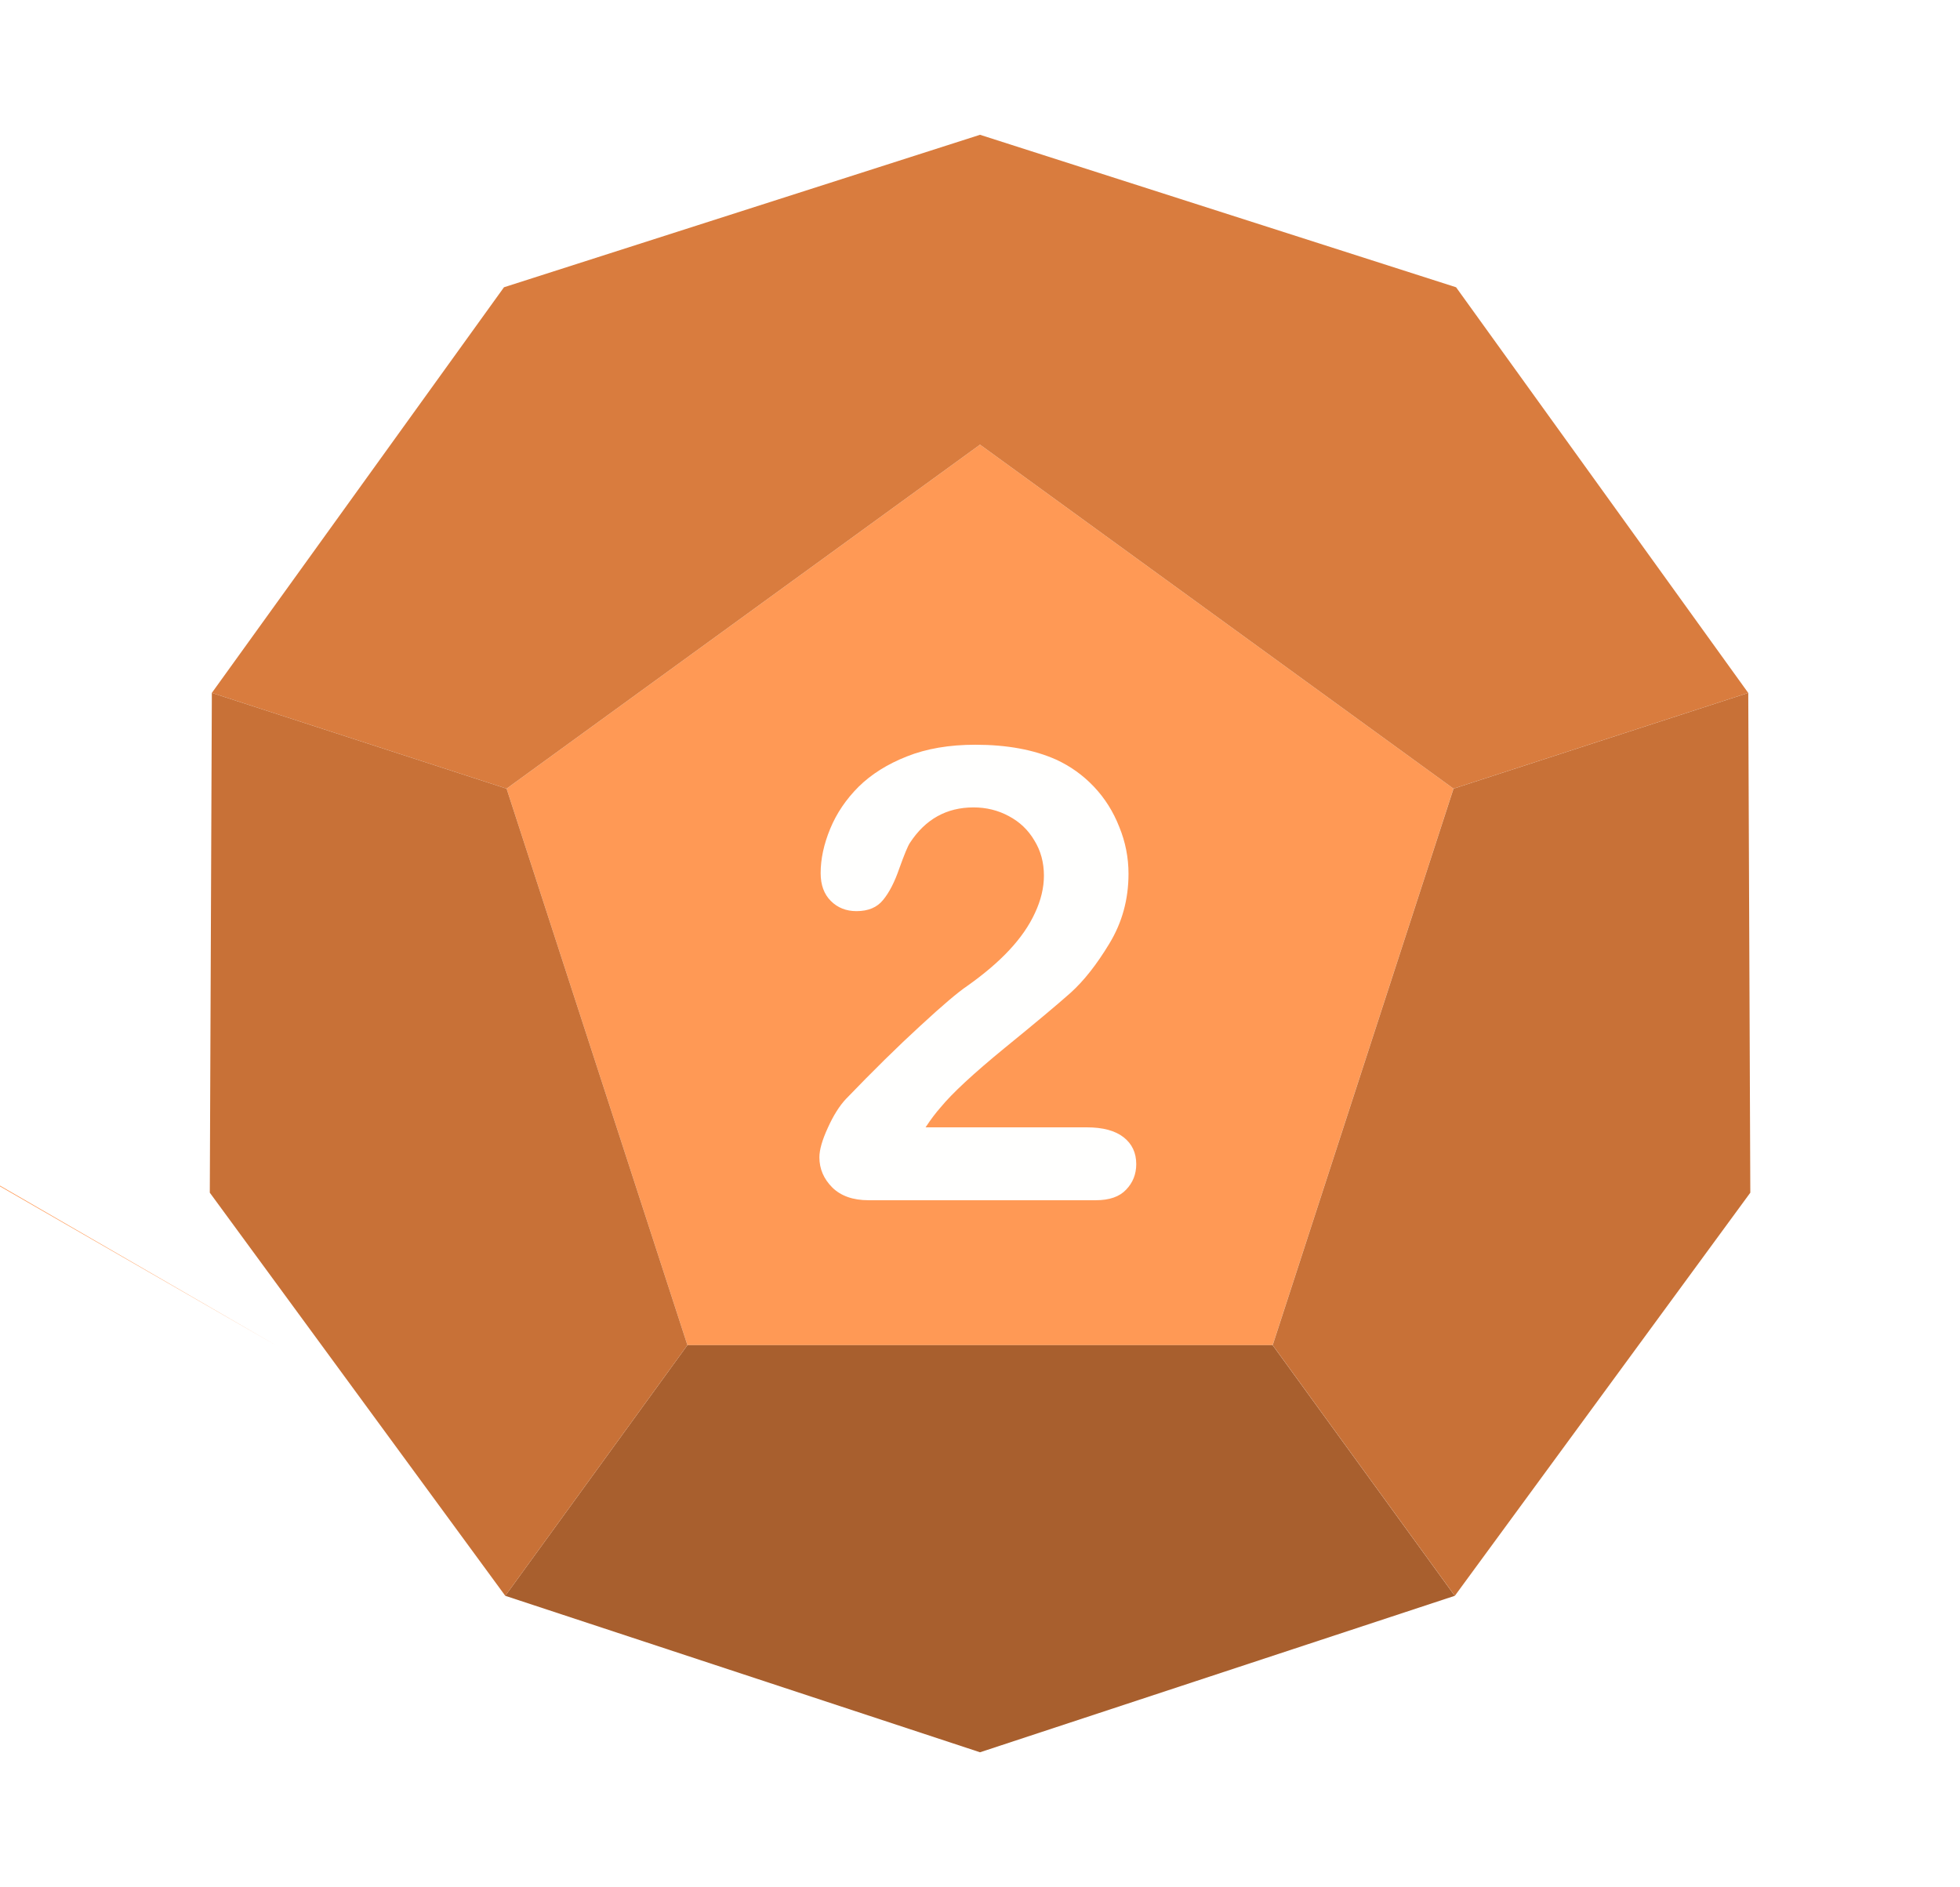 <?xml version="1.0" encoding="UTF-8" standalone="no"?>
<svg
   xmlns:dc="http://purl.org/dc/elements/1.1/"
   xmlns:cc="http://creativecommons.org/ns#"
   xmlns:rdf="http://www.w3.org/1999/02/22-rdf-syntax-ns#"
   xmlns:svg="http://www.w3.org/2000/svg"
   xmlns="http://www.w3.org/2000/svg"
   xmlns:sodipodi="http://sodipodi.sourceforge.net/DTD/sodipodi-0.dtd"
   xmlns:inkscape="http://www.inkscape.org/namespaces/inkscape"
   width="36.351mm"
   height="35mm"
   viewBox="0 0 36.351 35"
   version="1.1"
   id="svg8"
   inkscape:version="1.0.2-2 (e86c870879, 2021-01-15)"
   sodipodi:docname="d12_2.svg">
  <defs
     id="defs2">
    <rect
       x="66.193"
       y="128.984"
       width="12.331"
       height="15.403"
       id="rect22" />
    <rect
       x="66.193"
       y="128.984"
       width="12.331"
       height="15.403"
       id="rect22-3" />
    <rect
       x="66.193"
       y="128.984"
       width="12.331"
       height="15.403"
       id="rect35" />
    <filter
       inkscape:collect="always"
       style="color-interpolation-filters:sRGB"
       id="filter1586-6"
       x="-0"
       width="1"
       y="-7.1960421e-05"
       height="1">
      <feGaussianBlur
         inkscape:collect="always"
         stdDeviation="0"
         id="feGaussianBlur1588-2" />
    </filter>
    <filter
       inkscape:collect="always"
       style="color-interpolation-filters:sRGB"
       id="filter1586-8"
       x="-0"
       width="1"
       y="-7.1960421e-05"
       height="1">
      <feGaussianBlur
         inkscape:collect="always"
         stdDeviation="0"
         id="feGaussianBlur1588-28" />
    </filter>
    <filter
       inkscape:collect="always"
       style="color-interpolation-filters:sRGB"
       id="filter1586-7"
       x="-0"
       width="1"
       y="-7.1960421e-05"
       height="1">
      <feGaussianBlur
         inkscape:collect="always"
         stdDeviation="0"
         id="feGaussianBlur1588-24" />
    </filter>
    <filter
       inkscape:collect="always"
       style="color-interpolation-filters:sRGB"
       id="filter1586-2"
       x="-0"
       width="1"
       y="-7.1960421e-05"
       height="1">
      <feGaussianBlur
         inkscape:collect="always"
         stdDeviation="0"
         id="feGaussianBlur1588-1" />
    </filter>
    <filter
       inkscape:collect="always"
       style="color-interpolation-filters:sRGB"
       id="filter1586-2-8"
       x="-0"
       width="1"
       y="-7.1960421e-05"
       height="1">
      <feGaussianBlur
         inkscape:collect="always"
         stdDeviation="0"
         id="feGaussianBlur1588-1-3" />
    </filter>
    <filter
       inkscape:collect="always"
       style="color-interpolation-filters:sRGB"
       id="filter1586-2-8-7"
       x="-0"
       width="1"
       y="-7.1960421e-05"
       height="1">
      <feGaussianBlur
         inkscape:collect="always"
         stdDeviation="0"
         id="feGaussianBlur1588-1-3-0" />
    </filter>
    <filter
       inkscape:collect="always"
       style="color-interpolation-filters:sRGB"
       id="filter1586-2-8-7-3"
       x="-0"
       width="1"
       y="-7.1960421e-05"
       height="1">
      <feGaussianBlur
         inkscape:collect="always"
         stdDeviation="0"
         id="feGaussianBlur1588-1-3-0-3" />
    </filter>
    <filter
       inkscape:collect="always"
       style="color-interpolation-filters:sRGB"
       id="filter1586-2-8-7-37"
       x="-0"
       width="1"
       y="-7.1960421e-05"
       height="1">
      <feGaussianBlur
         inkscape:collect="always"
         stdDeviation="0"
         id="feGaussianBlur1588-1-3-0-9" />
    </filter>
    <filter
       inkscape:collect="always"
       style="color-interpolation-filters:sRGB"
       id="filter1586-2-8-7-0"
       x="-0"
       width="1"
       y="-7.1960421e-05"
       height="1">
      <feGaussianBlur
         inkscape:collect="always"
         stdDeviation="0"
         id="feGaussianBlur1588-1-3-0-4" />
    </filter>
    <filter
       inkscape:collect="always"
       style="color-interpolation-filters:sRGB"
       id="filter1586-2-8-7-05"
       x="-0"
       width="1"
       y="-7.1960421e-05"
       height="1">
      <feGaussianBlur
         inkscape:collect="always"
         stdDeviation="0"
         id="feGaussianBlur1588-1-3-0-2" />
    </filter>
    <filter
       inkscape:collect="always"
       style="color-interpolation-filters:sRGB"
       id="filter1586-2-8-7-5"
       x="-0"
       width="1"
       y="-7.1960421e-05"
       height="1">
      <feGaussianBlur
         inkscape:collect="always"
         stdDeviation="0"
         id="feGaussianBlur1588-1-3-0-7" />
    </filter>
    <filter
       inkscape:collect="always"
       style="color-interpolation-filters:sRGB"
       id="filter1586-8-1"
       x="-0"
       width="1"
       y="-7.1960421e-05"
       height="1">
      <feGaussianBlur
         inkscape:collect="always"
         stdDeviation="0"
         id="feGaussianBlur1588-28-9" />
    </filter>
    <filter
       inkscape:collect="always"
       style="color-interpolation-filters:sRGB"
       id="filter1586-2-8-7-5-7"
       x="-0"
       width="1"
       y="-7.1960421e-05"
       height="1">
      <feGaussianBlur
         inkscape:collect="always"
         stdDeviation="0"
         id="feGaussianBlur1588-1-3-0-7-2" />
    </filter>
  </defs>
  <sodipodi:namedview
     id="base"
     pagecolor="#c8c8c8"
     bordercolor="#666666"
     borderopacity="1.0"
     inkscape:pageopacity="0"
     inkscape:pageshadow="2"
     inkscape:zoom="2.6825096"
     inkscape:cx="-61.32476"
     inkscape:cy="80.255262"
     inkscape:document-units="mm"
     inkscape:current-layer="layer1"
     inkscape:document-rotation="0"
     showgrid="false"
     showborder="true"
     fit-margin-top="0"
     fit-margin-left="0"
     fit-margin-right="0"
     fit-margin-bottom="0"
     inkscape:window-width="1920"
     inkscape:window-height="1027"
     inkscape:window-x="-8"
     inkscape:window-y="-8"
     inkscape:window-maximized="1"
     inkscape:showpageshadow="false"
     inkscape:pagecheckerboard="false"
     showguides="true"
     inkscape:guide-bbox="true"
     inkscape:snap-object-midpoints="true"
     inkscape:snap-others="true"
     inkscape:snap-grids="false"
     inkscape:object-nodes="false"
     inkscape:snap-nodes="false">
    <sodipodi:guide
       position="21.009,17"
       orientation="0,-1"
       id="guide105" />
    <sodipodi:guide
       position="18.177,25.14"
       orientation="1,0"
       id="guide109" />
  </sodipodi:namedview>
  <g
     inkscape:label="Layer 1"
     inkscape:groupmode="layer"
     id="layer1"
     transform="translate(-52.658,-113.688)">
    <g
       id="g4597"
       transform="translate(-77.328,-48.133)">
      <path
         sodipodi:type="star"
         style="fill:#ff9955;fill-rule:evenodd;stroke-width:0.22"
         id="path16"
         sodipodi:sides="3"
         sodipodi:cx="69.978943"
         sodipodi:cy="136.18748"
         sodipodi:r1="19.998991"
         sodipodi:r2="33.821266"
         sodipodi:arg1="0.52368574"
         sodipodi:arg2="1.5708833"
         inkscape:flatsided="true"
         inkscape:rounded="-2.4286129e-17"
         inkscape:randomized="0"
         inkscape:transform-center-x="0.37688227"
         inkscape:transform-center-y="-7.7980332"
         d="m 87.298,146.188 -34.639,-0.003 17.322,-29.997 z" />
      <path
         style="mix-blend-mode:normal;fill:#d97c3e;fill-opacity:1;stroke:none;stroke-width:0.22px;stroke-linecap:butt;stroke-linejoin:miter;stroke-opacity:1"
         d="m 69.981,116.188 17.317,30 1.712,-5.022 -19.029,-24.978"
         id="path961"
         sodipodi:nodetypes="cccc" />
    </g>
    <g
       aria-label="1"
       id="text64-7"
       style="font-size:17.639px;line-height:1.25;font-family:'Arial Rounded MT Bold';-inkscape-font-specification:'Arial Rounded MT Bold, Normal';font-variant-numeric:proportional-nums;text-align:center;text-anchor:middle;opacity:0.994;fill:#ffffff;fill-rule:nonzero;stroke-width:0.265;filter:url(#filter1586-8)"
       transform="matrix(0.665,0,0,0.665,-119.654,55.186)">
      <path
         d="m 109.178,135.112 v -7.838 c -1.458,1.12 -1.71,1.289 -2.215,1.289 -0.241,0 -0.456,-0.095 -0.646,-0.284 -0.184,-0.195 -0.276,-0.419 -0.276,-0.672 0,-0.293 0.092,-0.508 0.276,-0.646 0.184,-0.138 0.529,-0.275 0.973,-0.534 0.313,-0.183 0.493,-0.307 0.908,-0.667 0.418,-0.363 0.814,-0.743 1.135,-1.19 0.322,-0.448 0.531,-0.723 0.629,-0.827 0.098,-0.103 0.281,-0.155 0.551,-0.155 0.304,0 0.548,0.118 0.732,0.353 0.184,0.235 0.276,0.56 0.276,0.973 v 9.862 c 0,1.154 -0.393,1.731 -1.18,1.731 -0.35,0 -0.632,-0.118 -0.844,-0.353 -0.212,-0.235 -0.319,-0.583 -0.319,-1.042 z"
         style="font-style:normal;font-variant:normal;font-weight:normal;font-stretch:normal;font-size:17.639px;font-family:'Arial Rounded MT Bold';-inkscape-font-specification:'Arial Rounded MT Bold, ';text-align:center;text-anchor:middle;fill:#ffffff;fill-rule:nonzero;stroke-width:0.265"
         id="path1133"
         sodipodi:nodetypes="scscsssssssssssss" />
    </g>
    <g
       aria-label="0"
       id="text64-75-5-6-73"
       style="font-size:17.639px;line-height:1.25;font-family:'Arial Rounded MT Bold';-inkscape-font-specification:'Arial Rounded MT Bold, Normal';font-variant-numeric:proportional-nums;text-align:center;text-anchor:middle;opacity:0.994;fill:#ffffff;fill-rule:nonzero;stroke-width:0.265;filter:url(#filter1586-2-8-7-5)"
       transform="matrix(0.665,0,0,0.665,17.106,50.474)">
      <path
         d="m -67.941,128.269 q 0,1.412 -0.172,2.429 -0.172,1.016 -0.637,1.843 -0.586,1.016 -1.516,1.568 -0.93,0.551 -2.067,0.551 -1.309,0 -2.351,-0.741 -1.034,-0.741 -1.559,-2.05 -0.267,-0.715 -0.396,-1.576 -0.121,-0.87 -0.121,-1.878 0,-1.301 0.138,-2.343 0.138,-1.042 0.431,-1.791 0.508,-1.24 1.473,-1.886 0.973,-0.655 2.317,-0.655 0.887,0 1.611,0.293 0.723,0.284 1.266,0.844 0.551,0.551 0.93,1.369 0.655,1.421 0.655,4.022 z m -2.36,-0.172 q 0,-1.576 -0.189,-2.575 -0.189,-1.008 -0.637,-1.516 -0.448,-0.517 -1.24,-0.517 -1.137,0 -1.585,1.145 -0.439,1.145 -0.439,3.531 0,1.619 0.189,2.653 0.189,1.034 0.637,1.568 0.448,0.525 1.214,0.525 0.792,0 1.24,-0.551 0.448,-0.551 0.629,-1.576 0.181,-1.025 0.181,-2.687 z"
         style="font-style:normal;font-variant:normal;font-weight:normal;font-stretch:normal;font-size:17.639px;font-family:'Arial Rounded MT Bold';-inkscape-font-specification:'Arial Rounded MT Bold, ';text-align:center;text-anchor:middle;fill:#ffffff;fill-rule:nonzero;stroke-width:0.265"
         id="path265" />
    </g>
    <g
       id="g114"
       transform="translate(-158.737,-37.662)">
      <path
         style="color:#000000;font-style:normal;font-variant:normal;font-weight:normal;font-stretch:normal;font-size:medium;line-height:normal;font-family:sans-serif;font-variant-ligatures:normal;font-variant-position:normal;font-variant-caps:normal;font-variant-numeric:normal;font-variant-alternates:normal;font-variant-east-asian:normal;font-feature-settings:normal;font-variation-settings:normal;text-indent:0;text-align:start;text-decoration:none;text-decoration-line:none;text-decoration-style:solid;text-decoration-color:#000000;letter-spacing:normal;word-spacing:normal;text-transform:none;writing-mode:lr-tb;direction:ltr;text-orientation:mixed;dominant-baseline:auto;baseline-shift:baseline;text-anchor:start;white-space:normal;shape-padding:0;shape-margin:0;inline-size:0;clip-rule:nonzero;display:inline;overflow:visible;visibility:visible;isolation:auto;mix-blend-mode:normal;color-interpolation:sRGB;color-interpolation-filters:linearRGB;solid-color:#000000;solid-opacity:1;vector-effect:none;fill:#ff9955;fill-opacity:1;fill-rule:evenodd;stroke:none;stroke-width:0.207;stroke-linecap:butt;stroke-linejoin:miter;stroke-miterlimit:4;stroke-dasharray:none;stroke-dashoffset:0;stroke-opacity:1;color-rendering:auto;image-rendering:auto;shape-rendering:auto;text-rendering:auto;enable-background:accumulate;stop-color:#000000"
         d="m 82.529,146.188 -26.695,-0.025 0.025,-26.695 26.695,0.025 z"
         id="path16-0" />
      <path
         style="fill:#d97c3e;fill-opacity:1;stroke:none;stroke-width:0.207px;stroke-linecap:butt;stroke-linejoin:miter;stroke-opacity:1"
         d="m 55.859,119.469 26.695,0.025 3.28,-3.28 -26.695,-0.025 z"
         id="path1678" />
      <path
         style="fill:#bd6a34;fill-opacity:1;stroke:none;stroke-width:0.207px;stroke-linecap:butt;stroke-linejoin:miter;stroke-opacity:1"
         d="m 82.554,119.494 3.28,-3.28 -0.025,26.695 -3.28,3.28 z"
         id="path1680" />
    </g>
    <path
       style="fill:#ff9955;fill-rule:evenodd;stroke-width:0.166"
       d="m 44.855,131.163 -0.015,0.026 v 5.1e-4 l 12.998,7.486 z"
       id="path16-1" />
    <g
       id="g254"
       transform="translate(-125.855,-60.955)">
      <path
         style="fill:#ff9955;fill-rule:evenodd;stroke-width:0.166"
         d="m 70.836,116.215 -12.998,22.461 0.055,0.032 25.907,-0.039 v 5.3e-4 l -12.98,7.519 12.998,-7.487 v -0.052 z"
         id="path244" />
      <path
         id="path16-8"
         style="fill:#d97c3e;fill-opacity:1;fill-rule:evenodd;stroke-width:0.166"
         inkscape:transform-center-x="0.47198395"
         inkscape:transform-center-y="-9.7658359"
         d="m 57.838,138.675 0.015,-15 12.998,-7.487 c -13.013,22.487 0,0 -13.013,22.487 z"
         sodipodi:nodetypes="cccc" />
      <path
         id="path16-8-7"
         style="fill:#d97c3e;fill-opacity:1;fill-rule:evenodd;stroke-width:0.166"
         inkscape:transform-center-x="-0.47198395"
         inkscape:transform-center-y="-9.7658359"
         d="m 83.849,138.702 -0.015,-15 -12.998,-7.487 c 13.013,22.487 0,0 13.013,22.487 z"
         sodipodi:nodetypes="cccc" />
      <path
         id="path16-8-2"
         style="fill:#c87137;fill-opacity:1;fill-rule:evenodd;stroke-width:0.166"
         inkscape:transform-center-x="8.20825"
         inkscape:transform-center-y="11.260959"
         d="m 83.8,138.669 -12.979,7.519 -13.002,-7.481 c 25.981,-0.039 0,0 25.981,-0.039 z"
         sodipodi:nodetypes="cccc" />
    </g>
    <g
       id="g4647"
       transform="translate(-118.911,-36.429)">
      <path
         id="path16-4"
         style="fill:#ff9955;fill-rule:evenodd;stroke-width:0.135"
         inkscape:transform-center-x="0.47198395"
         inkscape:transform-center-y="-9.7658359"
         d="m 70.196,116.237 -10.499,18.186 10.499,6.076 10.5,-6.076 z" />
      <path
         style="fill:#d97c3e;fill-opacity:1;stroke:none;stroke-width:0.135px;stroke-linecap:butt;stroke-linejoin:miter;stroke-opacity:1"
         d="m 70.196,116.237 -10.5,18.186 -4.992,-0.37 0.491,-5.647 z"
         id="path491-3"
         sodipodi:nodetypes="ccccc" />
      <path
         id="path1338"
         style="fill:#bd6a34;fill-opacity:1;stroke:none;stroke-width:0.135px;stroke-linecap:butt;stroke-linejoin:miter;stroke-opacity:1"
         d="m 54.704,134.054 15.492,12.183 15.492,-12.183 -4.992,0.369 -10.5,6.076 -10.499,-6.076 z" />
      <path
         style="fill:#d97c3e;fill-opacity:1;stroke:none;stroke-width:0.135px;stroke-linecap:butt;stroke-linejoin:miter;stroke-opacity:1"
         d="m 70.196,116.237 10.5,18.186 4.992,-0.37 -0.491,-5.647 z"
         id="path491-3-8"
         sodipodi:nodetypes="ccccc" />
    </g>
    <g
       aria-label="9"
       id="text64-75-5-6-70"
       style="font-size:17.639px;line-height:1.25;font-family:'Arial Rounded MT Bold';-inkscape-font-specification:'Arial Rounded MT Bold, Normal';font-variant-numeric:proportional-nums;text-align:center;text-anchor:middle;opacity:0.994;fill:#ffffff;fill-rule:nonzero;stroke-width:0.265;filter:url(#filter1586-2-8-7-05)"
       transform="matrix(0.665,0,0,0.665,-33.159,65.723)">
      <path
         d="m 34.257,128.794 q -0.568,0.672 -1.275,1.016 -0.698,0.336 -1.55,0.336 -0.81,0 -1.516,-0.31 -0.698,-0.319 -1.214,-0.878 -0.508,-0.568 -0.784,-1.318 -0.276,-0.758 -0.276,-1.585 0,-0.887 0.31,-1.679 0.31,-0.801 0.887,-1.387 0.577,-0.586 1.369,-0.913 0.801,-0.327 1.766,-0.327 1.111,0 1.981,0.405 0.87,0.405 1.464,1.18 0.594,0.767 0.913,1.938 0.319,1.171 0.319,2.653 0,1.654 -0.336,2.92 -0.336,1.257 -0.982,2.119 -0.637,0.853 -1.533,1.275 -0.896,0.413 -2.033,0.413 -1.12,0 -1.946,-0.422 -0.827,-0.431 -1.257,-1.059 -0.431,-0.637 -0.431,-1.223 0,-0.362 0.267,-0.646 0.267,-0.284 0.68,-0.284 0.379,0 0.68,0.215 0.301,0.207 0.456,0.629 0.189,0.517 0.629,0.835 0.439,0.31 0.99,0.31 0.491,0 0.93,-0.25 0.439,-0.25 0.749,-0.706 0.62,-0.922 0.741,-3.256 z m -0.198,-2.635 q 0,-0.586 -0.164,-1.077 -0.155,-0.5 -0.448,-0.861 -0.284,-0.362 -0.689,-0.568 -0.396,-0.207 -0.87,-0.207 -0.818,0 -1.387,0.706 -0.568,0.698 -0.568,1.852 0,1.145 0.568,1.826 0.568,0.68 1.438,0.68 0.534,0 1.016,-0.276 0.491,-0.284 0.792,-0.818 0.31,-0.534 0.31,-1.257 z"
         style="font-style:normal;font-variant:normal;font-weight:normal;font-stretch:normal;font-size:17.639px;font-family:'Arial Rounded MT Bold';-inkscape-font-specification:'Arial Rounded MT Bold, ';text-align:center;text-anchor:middle;fill:#ffffff;fill-rule:nonzero;stroke-width:0.265"
         id="path262" />
    </g>
    <g
       aria-label="8"
       id="text64-75-5-6-7"
       style="font-size:17.639px;line-height:1.25;font-family:'Arial Rounded MT Bold';-inkscape-font-specification:'Arial Rounded MT Bold, Normal';font-variant-numeric:proportional-nums;text-align:center;text-anchor:middle;opacity:0.994;fill:#ffffff;fill-rule:nonzero;stroke-width:0.265;filter:url(#filter1586-2-8-7-0)"
       transform="matrix(0.665,0,0,0.665,-1.507,62.088)">
      <path
         d="m 17.641,125.039 q 0,-0.861 0.465,-1.619 0.474,-0.767 1.378,-1.223 0.913,-0.456 2.127,-0.456 1.025,0 1.8,0.267 0.775,0.267 1.292,0.741 0.517,0.465 0.767,1.059 0.25,0.586 0.25,1.249 0,0.844 -0.439,1.507 -0.431,0.663 -1.292,1.085 0.732,0.284 1.214,0.749 0.482,0.456 0.723,1.068 0.25,0.603 0.25,1.344 0,1.085 -0.525,1.972 -0.525,0.878 -1.542,1.378 -1.016,0.5 -2.394,0.5 -1.43,0 -2.446,-0.5 -1.016,-0.5 -1.533,-1.369 -0.517,-0.878 -0.517,-1.964 0,-2.317 2.188,-3.178 -1.766,-0.827 -1.766,-2.61 z m 6.175,5.702 q 0,-0.672 -0.276,-1.171 -0.276,-0.5 -0.775,-0.767 -0.5,-0.267 -1.12,-0.267 -0.878,0 -1.473,0.586 -0.594,0.586 -0.594,1.636 0,0.672 0.276,1.189 0.284,0.508 0.767,0.792 0.482,0.276 1.077,0.276 0.603,0 1.085,-0.284 0.482,-0.284 0.758,-0.801 0.276,-0.517 0.276,-1.189 z m -2.153,-7.355 q -0.81,0 -1.309,0.508 -0.491,0.5 -0.491,1.292 0,0.732 0.508,1.223 0.508,0.482 1.309,0.482 0.405,0 0.732,-0.129 0.336,-0.129 0.568,-0.353 0.241,-0.233 0.37,-0.543 0.129,-0.319 0.129,-0.698 0,-0.508 -0.233,-0.913 -0.224,-0.405 -0.637,-0.637 -0.413,-0.233 -0.947,-0.233 z"
         style="font-style:normal;font-variant:normal;font-weight:normal;font-stretch:normal;font-size:17.639px;font-family:'Arial Rounded MT Bold';-inkscape-font-specification:'Arial Rounded MT Bold, ';text-align:center;text-anchor:middle;fill:#ffffff;fill-rule:nonzero;stroke-width:0.265"
         id="path259" />
    </g>
    <g
       aria-label="7"
       id="text64-75-5-6-9"
       style="font-size:17.639px;line-height:1.25;font-family:'Arial Rounded MT Bold';-inkscape-font-specification:'Arial Rounded MT Bold, Normal';font-variant-numeric:proportional-nums;text-align:center;text-anchor:middle;opacity:0.994;fill:#ffffff;fill-rule:nonzero;stroke-width:0.265;filter:url(#filter1586-2-8-7-37)"
       transform="matrix(0.665,0,0,0.665,-2.481,59.129)">
      <path
         d="m 12.151,122.188 h 5.736 q 0.827,0 1.197,0.258 0.37,0.258 0.37,0.853 0,0.362 -0.439,0.956 -0.431,0.594 -0.99,1.318 -0.551,0.715 -1.145,1.783 -0.586,1.068 -1.077,2.61 -0.207,0.68 -0.293,1.128 -0.086,0.448 -0.189,1.163 -0.103,0.715 -0.181,1.094 -0.181,0.878 -0.517,1.223 -0.327,0.336 -0.878,0.336 -0.525,0 -0.844,-0.362 -0.319,-0.37 -0.319,-1.085 0,-0.551 0.233,-1.499 0.233,-0.947 0.758,-2.265 0.525,-1.326 1.309,-2.713 0.792,-1.395 1.878,-2.773 h -4.608 q -0.723,0 -1.085,-0.258 -0.353,-0.267 -0.353,-0.827 0,-0.594 0.379,-0.767 0.379,-0.172 1.059,-0.172 z"
         style="font-style:normal;font-variant:normal;font-weight:normal;font-stretch:normal;font-size:17.639px;font-family:'Arial Rounded MT Bold';-inkscape-font-specification:'Arial Rounded MT Bold, ';text-align:center;text-anchor:middle;fill:#ffffff;fill-rule:nonzero;stroke-width:0.265"
         id="path256" />
    </g>
    <g
       aria-label="6"
       id="text64-75-5-6-5"
       style="font-size:17.639px;line-height:1.25;font-family:'Arial Rounded MT Bold';-inkscape-font-specification:'Arial Rounded MT Bold, Normal';font-variant-numeric:proportional-nums;text-align:center;text-anchor:middle;opacity:0.994;fill:#ffffff;fill-rule:nonzero;stroke-width:0.265;filter:url(#filter1586-2-8-7-3)"
       transform="matrix(0.665,0,0,0.665,1.29,54.754)">
      <path
         d="m -2.781,127.336 q 0.586,-0.698 1.275,-1.034 0.689,-0.336 1.542,-0.336 0.818,0 1.507,0.31 0.698,0.301 1.214,0.87 0.525,0.56 0.81,1.326 0.284,0.767 0.284,1.602 0,1.214 -0.56,2.205 -0.551,0.99 -1.55,1.55 -0.99,0.551 -2.248,0.551 -1.447,0 -2.498,-0.706 -1.051,-0.706 -1.611,-2.084 -0.551,-1.387 -0.551,-3.385 0,-1.628 0.336,-2.911 0.336,-1.283 0.965,-2.127 0.629,-0.844 1.524,-1.275 0.896,-0.431 2.041,-0.431 1.102,0 1.938,0.431 0.844,0.431 1.266,1.068 0.431,0.637 0.431,1.223 0,0.353 -0.267,0.646 -0.267,0.284 -0.68,0.284 -0.362,0 -0.672,-0.224 -0.31,-0.233 -0.456,-0.637 -0.198,-0.517 -0.629,-0.827 -0.431,-0.319 -0.999,-0.319 -0.456,0 -0.913,0.267 -0.448,0.258 -0.758,0.706 -0.629,0.913 -0.741,3.256 z m 2.325,5.349 q 0.87,0 1.438,-0.706 0.568,-0.715 0.568,-1.869 0,-0.784 -0.267,-1.344 -0.267,-0.568 -0.732,-0.861 -0.465,-0.301 -1.025,-0.301 -0.534,0 -1.025,0.284 -0.482,0.284 -0.784,0.827 -0.293,0.534 -0.293,1.257 0,1.163 0.603,1.938 0.603,0.775 1.516,0.775 z"
         style="font-style:normal;font-variant:normal;font-weight:normal;font-stretch:normal;font-size:17.639px;font-family:'Arial Rounded MT Bold';-inkscape-font-specification:'Arial Rounded MT Bold, ';text-align:center;text-anchor:middle;fill:#ffffff;fill-rule:nonzero;stroke-width:0.265"
         id="path268" />
    </g>
    <g
       aria-label="5"
       id="text64-75-5-6"
       style="font-size:17.639px;line-height:1.25;font-family:'Arial Rounded MT Bold';-inkscape-font-specification:'Arial Rounded MT Bold, Normal';font-variant-numeric:proportional-nums;text-align:center;text-anchor:middle;opacity:0.994;fill:#ffffff;fill-rule:nonzero;stroke-width:0.265;filter:url(#filter1586-2-8-7)"
       transform="matrix(0.665,0,0,0.665,-1.43,52.664)">
      <path
         d="m -10.804,123.613 h -4.091 l -0.491,2.791 q 1.223,-0.655 2.257,-0.655 0.827,0 1.542,0.31 0.723,0.31 1.266,0.861 0.543,0.543 0.853,1.292 0.31,0.749 0.31,1.611 0,1.249 -0.56,2.274 -0.56,1.025 -1.619,1.628 -1.051,0.603 -2.429,0.603 -1.542,0 -2.506,-0.568 -0.956,-0.568 -1.361,-1.301 -0.396,-0.741 -0.396,-1.292 0,-0.336 0.276,-0.637 0.284,-0.301 0.706,-0.301 0.723,0 1.077,0.835 0.345,0.767 0.93,1.197 0.586,0.422 1.309,0.422 0.663,0 1.163,-0.345 0.5,-0.345 0.767,-0.947 0.276,-0.603 0.276,-1.369 0,-0.827 -0.293,-1.412 -0.293,-0.586 -0.784,-0.87 -0.491,-0.293 -1.094,-0.293 -0.741,0 -1.059,0.181 -0.319,0.181 -0.922,0.637 -0.594,0.448 -0.982,0.448 -0.422,0 -0.749,-0.301 -0.327,-0.31 -0.327,-0.698 0,-0.043 0.095,-0.586 l 0.723,-4.125 q 0.121,-0.741 0.448,-1.077 0.327,-0.336 1.068,-0.336 h 4.548 q 1.344,0 1.344,1.025 0,0.448 -0.327,0.723 -0.327,0.276 -0.965,0.276 z"
         style="font-style:normal;font-variant:normal;font-weight:normal;font-stretch:normal;font-size:17.639px;font-family:'Arial Rounded MT Bold';-inkscape-font-specification:'Arial Rounded MT Bold, ';text-align:center;text-anchor:middle;fill:#ffffff;fill-rule:nonzero;stroke-width:0.265"
         id="path271" />
    </g>
    <g
       aria-label="4"
       id="text64-75-5"
       style="font-size:17.639px;line-height:1.25;font-family:'Arial Rounded MT Bold';-inkscape-font-specification:'Arial Rounded MT Bold, Normal';font-variant-numeric:proportional-nums;text-align:center;text-anchor:middle;opacity:0.994;fill:#ffffff;fill-rule:nonzero;stroke-width:0.265;filter:url(#filter1586-2-8)"
       transform="matrix(0.665,0,0,0.665,5.906,51.721)">
      <path
         d="m -38.061,131.711 v -1.602 h -4.324 q -0.818,0 -1.232,-0.37 -0.405,-0.37 -0.405,-1.008 0,-0.164 0.06,-0.327 0.06,-0.172 0.181,-0.353 0.121,-0.189 0.25,-0.362 0.129,-0.172 0.319,-0.422 l 4.565,-6.106 q 0.448,-0.603 0.732,-0.87 0.293,-0.276 0.698,-0.276 1.309,0 1.309,1.499 v 6.666 h 0.37 q 0.663,0 1.059,0.181 0.405,0.181 0.405,0.792 0,0.5 -0.327,0.732 -0.327,0.224 -0.982,0.224 h -0.525 v 1.602 q 0,0.663 -0.293,0.99 -0.293,0.319 -0.784,0.319 -0.482,0 -0.784,-0.327 -0.293,-0.336 -0.293,-0.982 z m -3.703,-3.531 h 3.703 v -5.004 z"
         style="font-style:normal;font-variant:normal;font-weight:normal;font-stretch:normal;font-size:17.639px;font-family:'Arial Rounded MT Bold';-inkscape-font-specification:'Arial Rounded MT Bold, ';text-align:center;text-anchor:middle;fill:#ffffff;fill-rule:nonzero;stroke-width:0.265"
         id="path274" />
    </g>
    <g
       aria-label="3"
       id="text64-75"
       style="font-size:17.639px;line-height:1.25;font-family:'Arial Rounded MT Bold';-inkscape-font-specification:'Arial Rounded MT Bold, Normal';font-variant-numeric:proportional-nums;text-align:center;text-anchor:middle;opacity:0.994;fill:#ffffff;fill-rule:nonzero;stroke-width:0.265;filter:url(#filter1586-2)"
       transform="matrix(0.665,0,0,0.665,-10.372,62.318)">
      <path
         d="m -27.677,125.97 q 0.792,0 1.361,-0.465 0.577,-0.465 0.577,-1.335 0,-0.663 -0.456,-1.137 -0.456,-0.482 -1.232,-0.482 -0.525,0 -0.87,0.146 -0.336,0.146 -0.534,0.388 -0.198,0.241 -0.379,0.62 -0.172,0.379 -0.319,0.715 -0.086,0.181 -0.31,0.284 -0.224,0.103 -0.517,0.103 -0.345,0 -0.637,-0.276 -0.284,-0.284 -0.284,-0.749 0,-0.448 0.267,-0.939 0.276,-0.5 0.792,-0.947 0.525,-0.448 1.301,-0.715 0.775,-0.276 1.731,-0.276 0.835,0 1.524,0.233 0.689,0.224 1.197,0.655 0.508,0.431 0.767,0.999 0.258,0.568 0.258,1.223 0,0.861 -0.379,1.481 -0.37,0.612 -1.068,1.197 0.672,0.362 1.128,0.827 0.465,0.465 0.698,1.034 0.233,0.56 0.233,1.214 0,0.784 -0.319,1.516 -0.31,0.732 -0.922,1.309 -0.612,0.568 -1.456,0.896 -0.835,0.319 -1.852,0.319 -1.034,0 -1.852,-0.37 -0.818,-0.37 -1.352,-0.922 -0.525,-0.56 -0.801,-1.154 -0.267,-0.594 -0.267,-0.982 0,-0.5 0.319,-0.801 0.327,-0.31 0.81,-0.31 0.241,0 0.465,0.146 0.224,0.138 0.293,0.336 0.448,1.197 0.956,1.783 0.517,0.577 1.447,0.577 0.534,0 1.025,-0.258 0.5,-0.267 0.818,-0.784 0.327,-0.517 0.327,-1.197 0,-1.008 -0.551,-1.576 -0.551,-0.577 -1.533,-0.577 -0.172,0 -0.534,0.035 -0.362,0.034 -0.465,0.034 -0.474,0 -0.732,-0.233 -0.258,-0.241 -0.258,-0.663 0,-0.413 0.31,-0.663 0.31,-0.258 0.922,-0.258 z"
         style="font-style:normal;font-variant:normal;font-weight:normal;font-stretch:normal;font-size:17.639px;font-family:'Arial Rounded MT Bold';-inkscape-font-specification:'Arial Rounded MT Bold, ';text-align:center;text-anchor:middle;fill:#ffffff;fill-rule:nonzero;stroke-width:0.265"
         id="path277" />
    </g>
    <g
       id="g4617"
       transform="translate(0.123,-0.725)">
      <path
         sodipodi:type="star"
         style="fill:#ff9955;stroke:none;stroke-width:0.098"
         id="path1462"
         sodipodi:sides="5"
         sodipodi:cx="70.711349"
         sodipodi:cy="-131.89285"
         sodipodi:r1="9.2327185"
         sodipodi:r2="7.4694266"
         sodipodi:arg1="1.5707963"
         sodipodi:arg2="2.1991149"
         inkscape:flatsided="true"
         inkscape:rounded="0"
         inkscape:randomized="0"
         inkscape:transform-center-y="-1.9213054"
         transform="scale(1,-1)"
         inkscape:transform-center-x="1.1782312e-06"
         d="m 70.711,-122.66 -8.781,-6.38 3.354,-10.322 10.854,0 3.354,10.322 z" />
      <path
         id="path1462-1"
         style="fill:#d97c3e;fill-opacity:1;stroke:none;stroke-width:0.066"
         inkscape:transform-center-x="-1.6199153"
         inkscape:transform-center-y="-0.30831768"
         d="m 70.711,116.913 -8.829,2.828 -5.418,7.523 5.466,1.776 8.781,-6.38 8.781,6.38 5.466,-1.776 -5.418,-7.523 z"
         sodipodi:nodetypes="ccccccccc" />
      <path
         id="path1462-1-2"
         style="fill:#a85f2e;fill-opacity:1;stroke:none;stroke-width:0.066"
         inkscape:transform-center-x="1.1782312e-06"
         inkscape:transform-center-y="0.86861638"
         d="m 70.711,146.913 -8.805,-2.902 3.378,-4.649 h 10.854 l 3.378,4.649 z"
         sodipodi:nodetypes="cccccc" />
      <path
         id="path1462-1-0-3"
         style="fill:#c87137;fill-opacity:1;stroke:none;stroke-width:0.066"
         inkscape:transform-center-x="-1.0011705"
         inkscape:transform-center-y="0.86862133"
         d="m 56.426,136.534 5.48,7.477 3.378,-4.649 -3.354,-10.322 -5.466,-1.776 z"
         sodipodi:nodetypes="cccccc" />
      <path
         id="path1462-1-0-3-3"
         style="fill:#c87137;fill-opacity:1;stroke:none;stroke-width:0.066"
         inkscape:transform-center-x="1.0011669"
         inkscape:transform-center-y="0.86862133"
         d="m 84.997,136.534 -5.48,7.477 -3.378,-4.649 3.354,-10.322 5.466,-1.776 z"
         sodipodi:nodetypes="cccccc" />
    </g>
    <g
       aria-label="2"
       id="text64-2"
       style="font-size:17.639px;line-height:1.25;font-family:'Arial Rounded MT Bold';-inkscape-font-specification:'Arial Rounded MT Bold, Normal';font-variant-numeric:proportional-nums;text-align:center;text-anchor:middle;opacity:0.994;fill:#ffffff;fill-rule:nonzero;stroke-width:0.265;filter:url(#filter1586-7)"
       transform="matrix(0.665,0,0,0.665,190.218,29.855)">
      <path
         d="m -181.042,157.507 h 4.496 q 0.672,0 1.025,0.276 0.353,0.276 0.353,0.749 0,0.422 -0.284,0.715 -0.276,0.293 -0.844,0.293 h -6.339 q -0.646,0 -1.008,-0.353 -0.362,-0.362 -0.362,-0.844 0,-0.31 0.233,-0.818 0.233,-0.517 0.508,-0.81 1.145,-1.189 2.067,-2.033 0.922,-0.853 1.318,-1.12 0.706,-0.5 1.171,-0.999 0.474,-0.508 0.715,-1.034 0.25,-0.534 0.25,-1.042 0,-0.551 -0.267,-0.982 -0.258,-0.439 -0.715,-0.68 -0.448,-0.241 -0.982,-0.241 -1.128,0 -1.774,0.99 -0.086,0.129 -0.293,0.706 -0.198,0.577 -0.456,0.887 -0.25,0.31 -0.741,0.31 -0.431,0 -0.715,-0.284 -0.284,-0.284 -0.284,-0.775 0,-0.594 0.267,-1.24 0.267,-0.646 0.792,-1.171 0.534,-0.525 1.344,-0.844 0.818,-0.327 1.912,-0.327 1.318,0 2.248,0.413 0.603,0.276 1.059,0.758 0.456,0.482 0.706,1.12 0.258,0.629 0.258,1.309 0,1.068 -0.534,1.946 -0.525,0.87 -1.077,1.369 -0.551,0.491 -1.852,1.55 -1.292,1.059 -1.774,1.645 -0.207,0.233 -0.422,0.56 z"
         style="font-style:normal;font-variant:normal;font-weight:normal;font-stretch:normal;font-size:17.639px;font-family:'Arial Rounded MT Bold';-inkscape-font-specification:'Arial Rounded MT Bold, ';text-align:center;text-anchor:middle;fill:#ffffff;fill-rule:nonzero;stroke-width:0.265"
         id="path280" />
    </g>
    <path
       id="path1027-2"
       style="font-style:normal;font-variant:normal;font-weight:normal;font-stretch:normal;font-size:17.639px;line-height:1.25;font-family:'Arial Rounded MT Bold';-inkscape-font-specification:'Arial Rounded MT Bold, ';font-variant-numeric:proportional-nums;text-align:center;text-anchor:middle;opacity:0.994;fill:#ffffff;fill-rule:nonzero;stroke-width:1;filter:url(#filter1586-6)"
       d="m 225.479,78.289 c -1.324,0 -2.386,0.444 -3.189,1.334 -0.803,0.89 -1.205,2.203 -1.205,3.939 v 8.512 21.109 8.512 c 0,1.736 0.402,3.05 1.205,3.939 0.803,0.89 1.866,1.334 3.189,1.334 2.583,0 4.042,-1.65 4.381,-4.943 l 0.078,0.078 v -1.678 -35.594 -1.678 l -0.078,0.08 c -0.339,-3.294 -1.797,-4.945 -4.381,-4.945 z"
       transform="matrix(-0.176,0,0,0.176,65.227,133.858)" />
    <g
       id="g1801"
       transform="matrix(0.518,0,0,0.518,32.152,-17.043)">
      <path
         sodipodi:type="star"
         style="fill:#ff9955;fill-opacity:1;stroke:none;stroke-width:0.01;stroke-miterlimit:4;stroke-dasharray:none"
         id="path1681"
         sodipodi:sides="3"
         sodipodi:cx="71.252113"
         sodipodi:cy="-138.80862"
         sodipodi:r1="24.793659"
         sodipodi:r2="12.39683"
         sodipodi:arg1="1.5707963"
         sodipodi:arg2="2.6179939"
         inkscape:flatsided="true"
         inkscape:rounded="0"
         inkscape:randomized="0"
         inkscape:transform-center-y="-6.1984163"
         transform="scale(1,-1)"
         d="m 71.252,-114.015 -21.472,-37.19 42.944,0 z" />
      <path
         id="path1681-7"
         style="fill:#c87137;fill-opacity:1;stroke:none;stroke-width:0.008;stroke-miterlimit:4;stroke-dasharray:none"
         inkscape:transform-center-y="3.5535383"
         d="M 71.289,172.59 49.78,151.205 h 42.944 z"
         sodipodi:nodetypes="cccc" />
      <path
         id="path1681-7-8"
         style="fill:#d97c3e;fill-opacity:1;stroke:none;stroke-width:0.008;stroke-miterlimit:4;stroke-dasharray:none"
         inkscape:transform-center-x="-2.2905279"
         inkscape:transform-center-y="3.5535411"
         d="m 42.051,121.95 29.201,-7.935 -21.472,37.19 z"
         sodipodi:nodetypes="cccc" />
      <path
         id="path1681-7-8-3"
         style="fill:#d97c3e;fill-opacity:1;stroke:none;stroke-width:0.008;stroke-miterlimit:4;stroke-dasharray:none"
         inkscape:transform-center-x="2.2905282"
         inkscape:transform-center-y="3.5535411"
         d="m 100.526,121.95 -29.274,-7.935 21.472,37.19 z"
         sodipodi:nodetypes="cccc" />
      <path
         style="fill:#bd6a34;fill-opacity:1;stroke:none;stroke-width:0.265px;stroke-linecap:butt;stroke-linejoin:miter;stroke-opacity:1"
         d="m 42.051,121.95 7.729,29.256 -7.729,4.504 -3e-6,-33.76"
         id="path1780" />
      <path
         style="fill:#bd6a34;fill-opacity:1;stroke:none;stroke-width:0.265px;stroke-linecap:butt;stroke-linejoin:miter;stroke-opacity:1"
         d="m 92.724,151.205 7.802,4.504 V 121.95 Z"
         id="path1782" />
      <path
         style="fill:#a85f2e;fill-opacity:1;stroke:none;stroke-width:0.265px;stroke-linecap:butt;stroke-linejoin:miter;stroke-opacity:1"
         d="m 49.78,151.205 -7.729,4.504 29.237,16.88 z"
         id="path1784" />
      <path
         style="fill:#a85f2e;fill-opacity:1;stroke:none;stroke-width:0.265px;stroke-linecap:butt;stroke-linejoin:miter;stroke-opacity:1"
         d="m 92.724,151.205 -21.435,21.384 29.237,-16.88 z"
         id="path1786" />
      <path
         style="fill:#ad6536;fill-opacity:1;stroke:none;stroke-width:0.265px;stroke-linecap:butt;stroke-linejoin:miter;stroke-opacity:1"
         d="m 71.252,114.015 -29.201,7.935 29.237,-16.88 29.237,16.88 z"
         id="path1790" />
    </g>
    <g
       aria-label="1"
       id="text64-7-2"
       style="font-size:17.639px;line-height:1.25;font-family:'Arial Rounded MT Bold';-inkscape-font-specification:'Arial Rounded MT Bold, Normal';font-variant-numeric:proportional-nums;text-align:center;text-anchor:middle;opacity:0.994;fill:#ffffff;fill-rule:nonzero;stroke-width:0.265;filter:url(#filter1586-8-1)"
       transform="matrix(0.794,0,0,0.794,-64.932,12.955)" />
    <g
       aria-label="0"
       id="text64-75-5-6-73-2"
       style="font-size:17.639px;line-height:1.25;font-family:'Arial Rounded MT Bold';-inkscape-font-specification:'Arial Rounded MT Bold, Normal';font-variant-numeric:proportional-nums;text-align:center;text-anchor:middle;opacity:0.994;fill:#ffffff;fill-rule:nonzero;stroke-width:0.265;filter:url(#filter1586-2-8-7-5-7)"
       transform="matrix(0.665,0,0,0.665,17.007,62.695)">
      <path
         id="path265-6"
         style="font-style:normal;font-variant:normal;font-weight:normal;font-stretch:normal;font-size:17.639px;font-family:'Arial Rounded MT Bold';-inkscape-font-specification:'Arial Rounded MT Bold, ';text-align:center;text-anchor:middle;fill:#ffffff;fill-rule:nonzero;stroke-width:0.265"
         d="m -10.979,146.291 q 0,1.412 -0.172,2.429 -0.172,1.016 -0.637,1.843 -0.586,1.016 -1.516,1.568 -0.93,0.551 -2.067,0.551 -1.309,0 -2.351,-0.741 -1.034,-0.741 -1.559,-2.05 -0.267,-0.715 -0.396,-1.576 -0.121,-0.87 -0.121,-1.878 0,-1.301 0.138,-2.343 0.138,-1.042 0.431,-1.791 0.508,-1.24 1.473,-1.886 0.973,-0.655 2.317,-0.655 0.887,0 1.611,0.293 0.723,0.284 1.266,0.844 0.551,0.551 0.93,1.369 0.655,1.421 0.655,4.022 z m -2.36,-0.172 q 0,-1.576 -0.189,-2.575 -0.189,-1.008 -0.637,-1.516 -0.448,-0.517 -1.24,-0.517 -1.137,0 -1.585,1.145 -0.439,1.145 -0.439,3.531 0,1.619 0.189,2.653 0.189,1.034 0.637,1.568 0.448,0.525 1.214,0.525 0.792,0 1.24,-0.551 0.448,-0.551 0.629,-1.576 0.181,-1.025 0.181,-2.687 z m -10.604,5.168 v -7.838 c -1.458,1.12 -1.71,1.289 -2.215,1.289 -0.241,0 -0.456,-0.095 -0.646,-0.284 -0.184,-0.195 -0.276,-0.419 -0.276,-0.672 0,-0.293 0.092,-0.508 0.276,-0.646 0.184,-0.138 0.529,-0.275 0.973,-0.534 0.313,-0.183 0.493,-0.307 0.908,-0.667 0.418,-0.363 0.814,-0.743 1.135,-1.19 0.322,-0.448 0.531,-0.723 0.629,-0.827 0.098,-0.103 0.281,-0.155 0.551,-0.155 0.304,0 0.548,0.118 0.732,0.353 0.184,0.235 0.276,0.56 0.276,0.973 v 9.862 c 0,1.154 -0.393,1.731 -1.18,1.731 -0.35,0 -0.632,-0.118 -0.844,-0.353 -0.212,-0.235 -0.319,-0.583 -0.319,-1.042 z" />
    </g>
  </g>
</svg>

